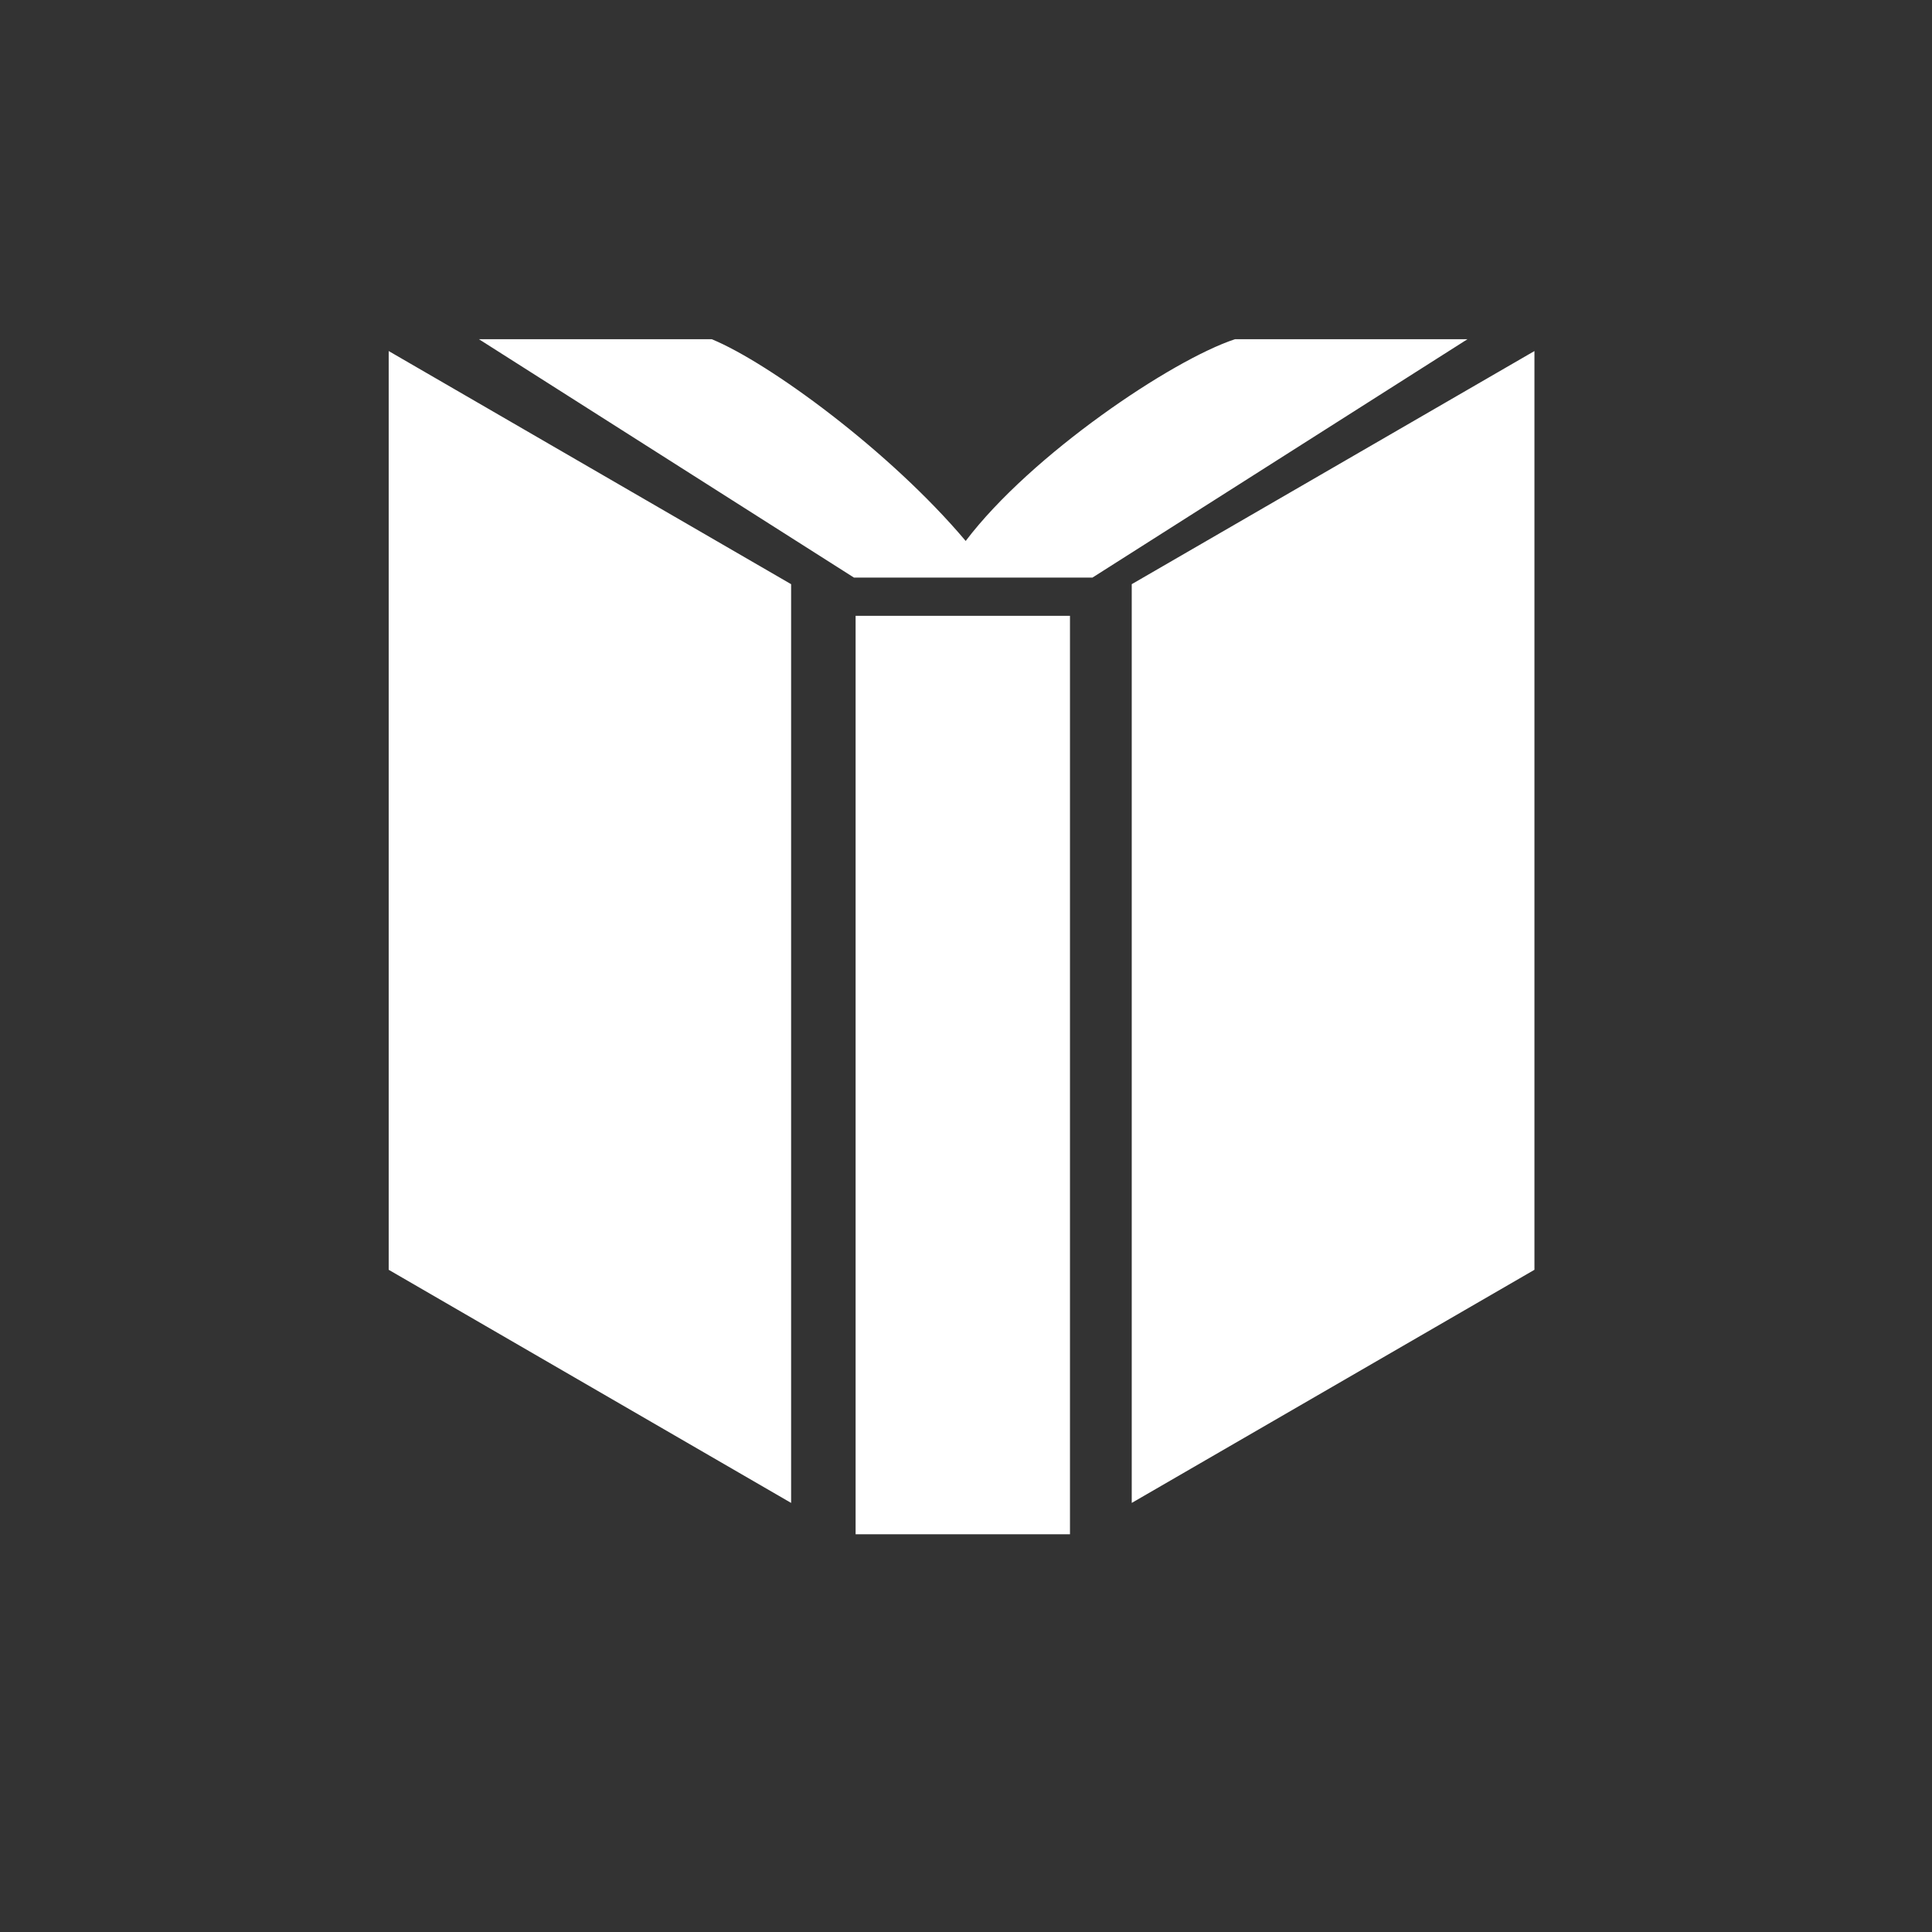 <svg height="512" viewBox="0 0 512 512" width="512" xmlns="http://www.w3.org/2000/svg">
 <rect x="0" y="0" width="512" height="512" fill="#333333" stroke="none"/>
 <path d="m126.924 89.895l99.375 63.167h63.22l99.375-63.167h-61.617c-16.742 5.513-54.039 30.607-71.359 53.465-19.989-23.721-52.035-47.18-67.289-53.465h-61.69m-23.933 3.136v243.476l106.647 61.782v-243.476zm303.636 0l-106.721 61.782v243.476l106.721-61.782zm-179.901 70.165v243.402h56.813v-243.402z" fill="#ffffff"/>
</svg>
